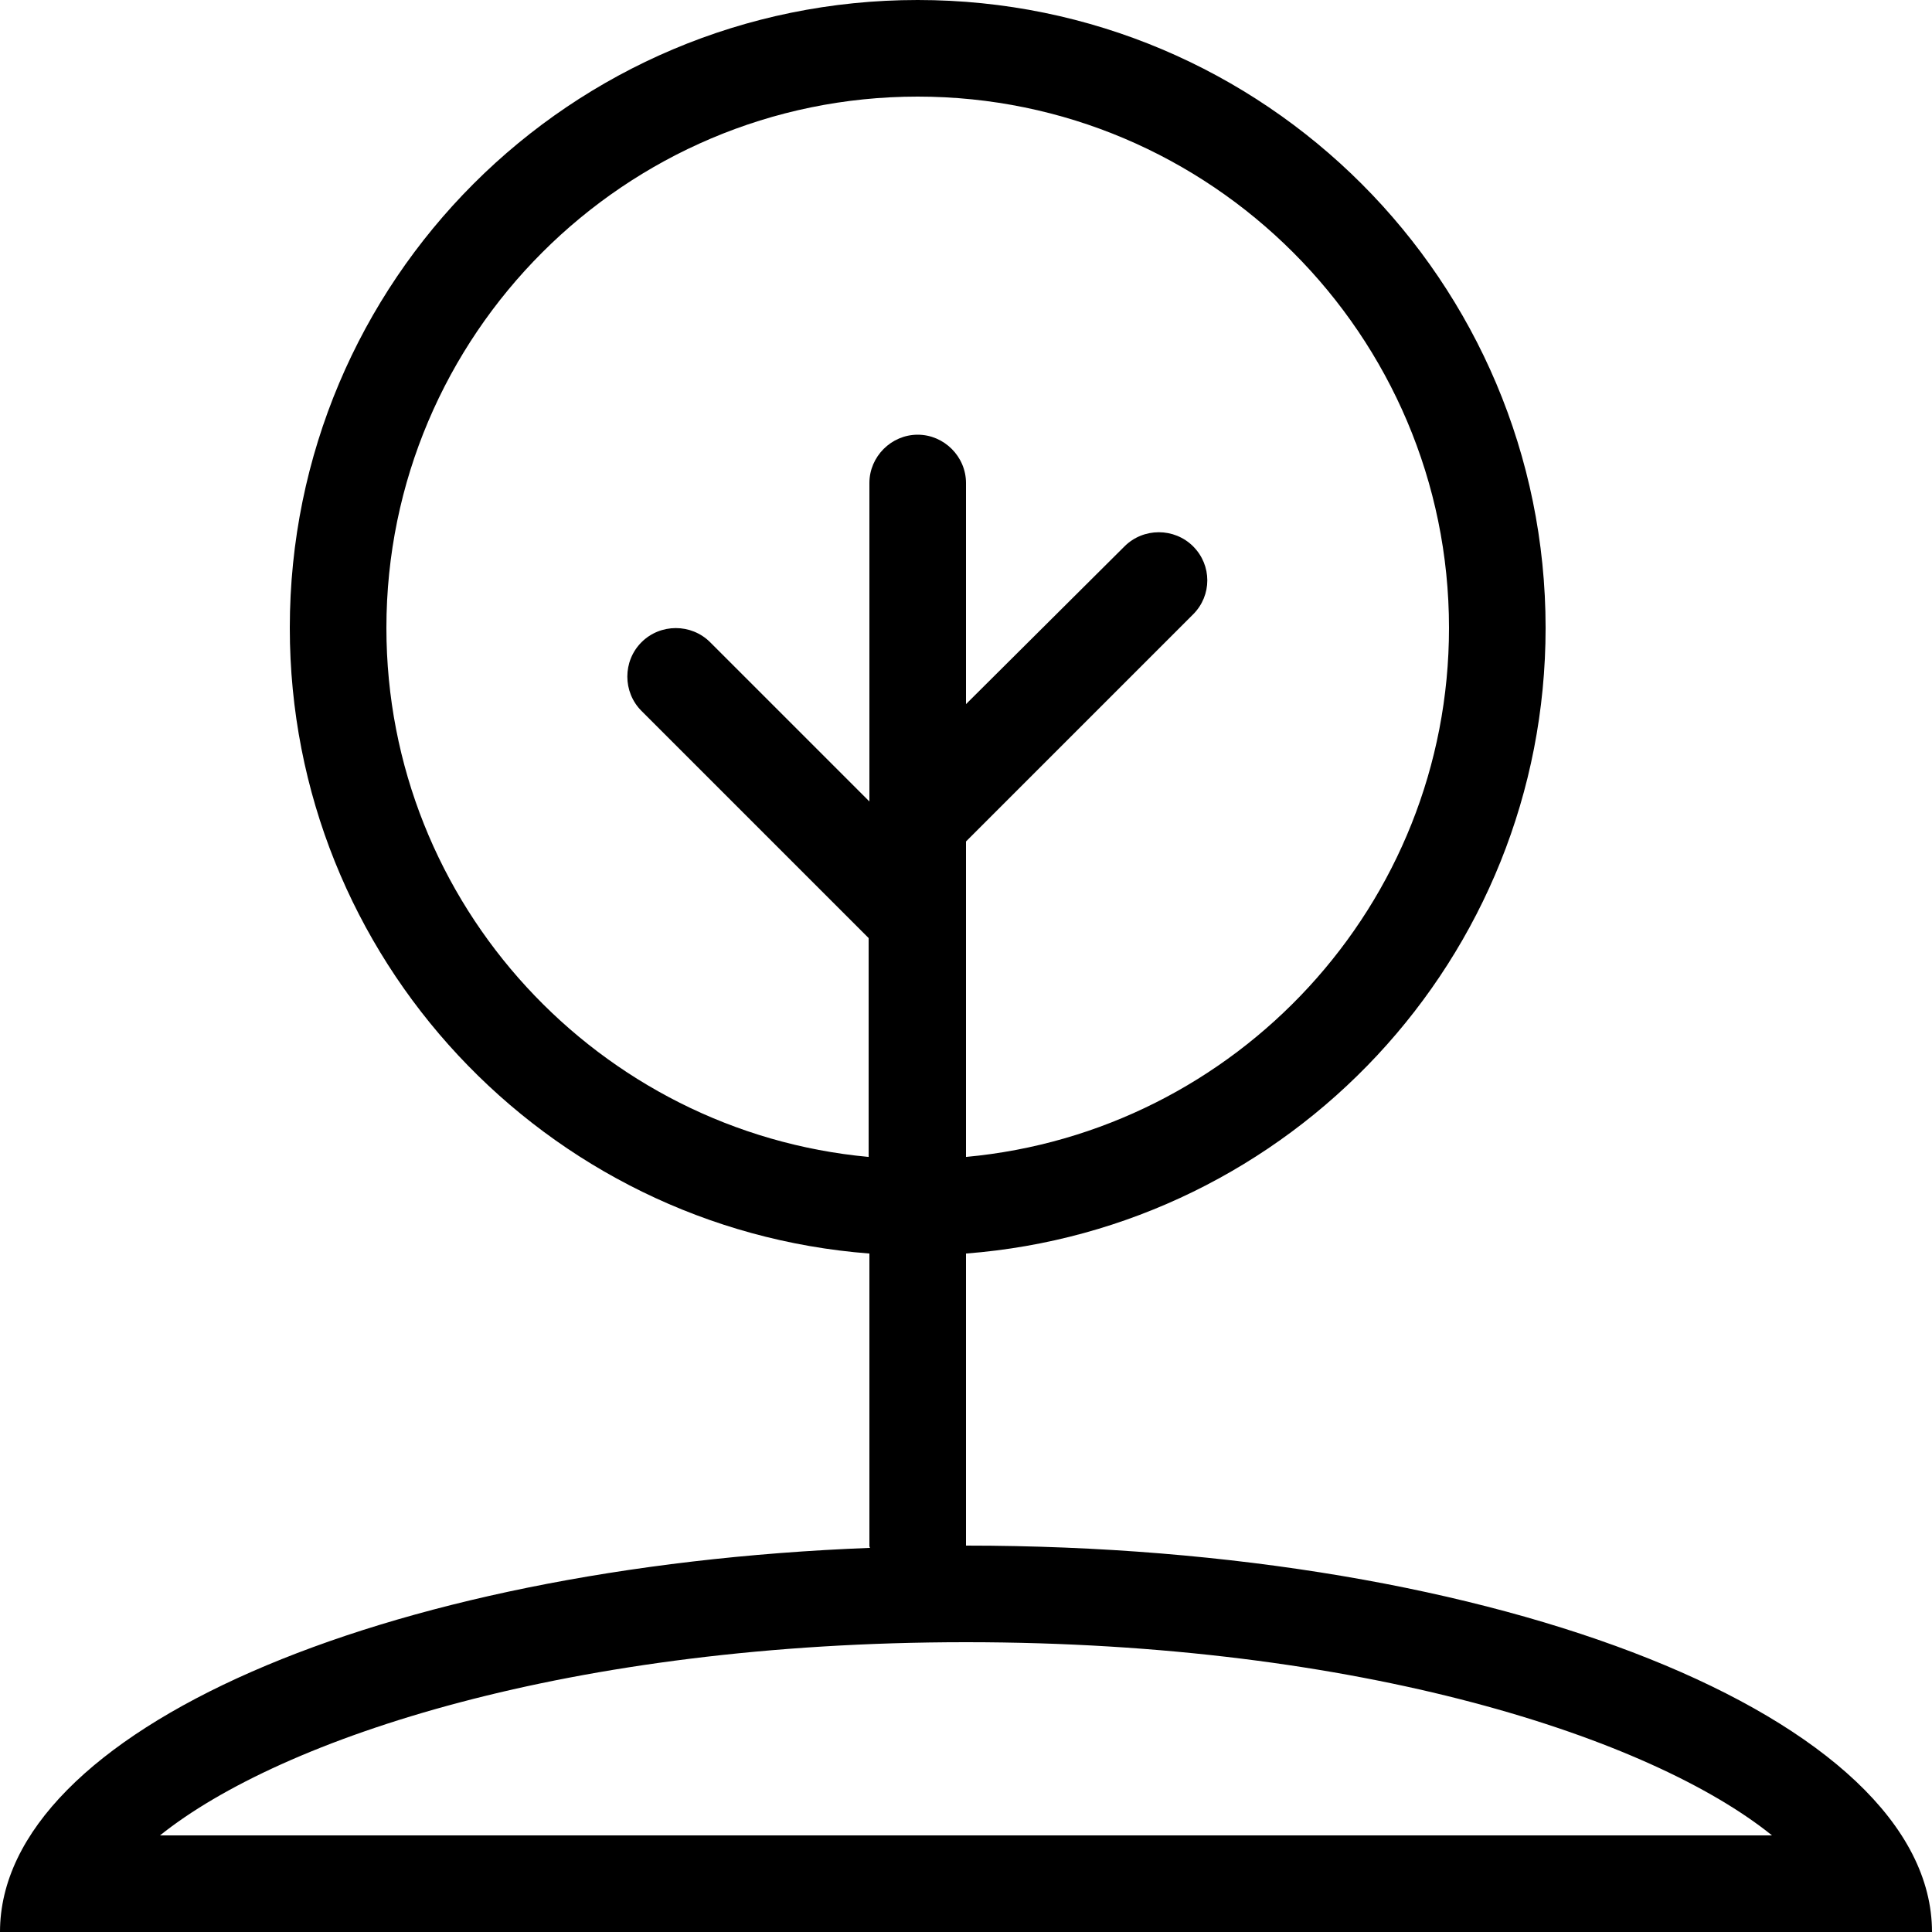 <?xml version="1.0" encoding="utf-8"?>
<!-- Generator: Adobe Illustrator 21.1.0, SVG Export Plug-In . SVG Version: 6.00 Build 0)  -->
<!DOCTYPE svg PUBLIC "-//W3C//DTD SVG 1.1//EN" "http://www.w3.org/Graphics/SVG/1.1/DTD/svg11.dtd">
<svg version="1.1" id="Layer_1" xmlns="http://www.w3.org/2000/svg" xmlns:xlink="http://www.w3.org/1999/xlink" x="0px" y="0px"
	 viewBox="0 0 256 256" style="enable-background:new 0 0 256 256;" xml:space="preserve">
<path id="land_wooded" d="M128,204.8v-38.7c42.9-3.3,76.8-39.1,76.8-82.9c0-45.9-37.2-83.2-83.2-83.2S38.4,37.2,38.4,83.2
	c0,43.8,33.9,79.6,76.8,82.9v38.7c0,0.1,0,0.2,0.1,0.3C50.5,207.6,0,229.4,0,256h256C256,227.7,198.7,204.8,128,204.8z M51.2,83.2
	c0-38.8,31.6-70.4,70.4-70.4S192,44.4,192,83.2c0,36.7-28.2,66.8-64,70.1v-41.8l30.1-30.1c2.5-2.5,2.5-6.5,0-9s-6.6-2.5-9.1,0
	L128,93.3V64c0-3.5-2.9-6.4-6.4-6.4s-6.4,2.9-6.4,6.4v42.2L94.1,85.1c-2.5-2.5-6.6-2.5-9.1,0s-2.5,6.6,0,9.1l30.1,30.1v29
	C79.4,150,51.2,119.9,51.2,83.2z M21.2,243.2c16.1-12.9,54.4-25.6,106.8-25.6s90.8,12.7,106.8,25.6H21.2z"/>
</svg>

